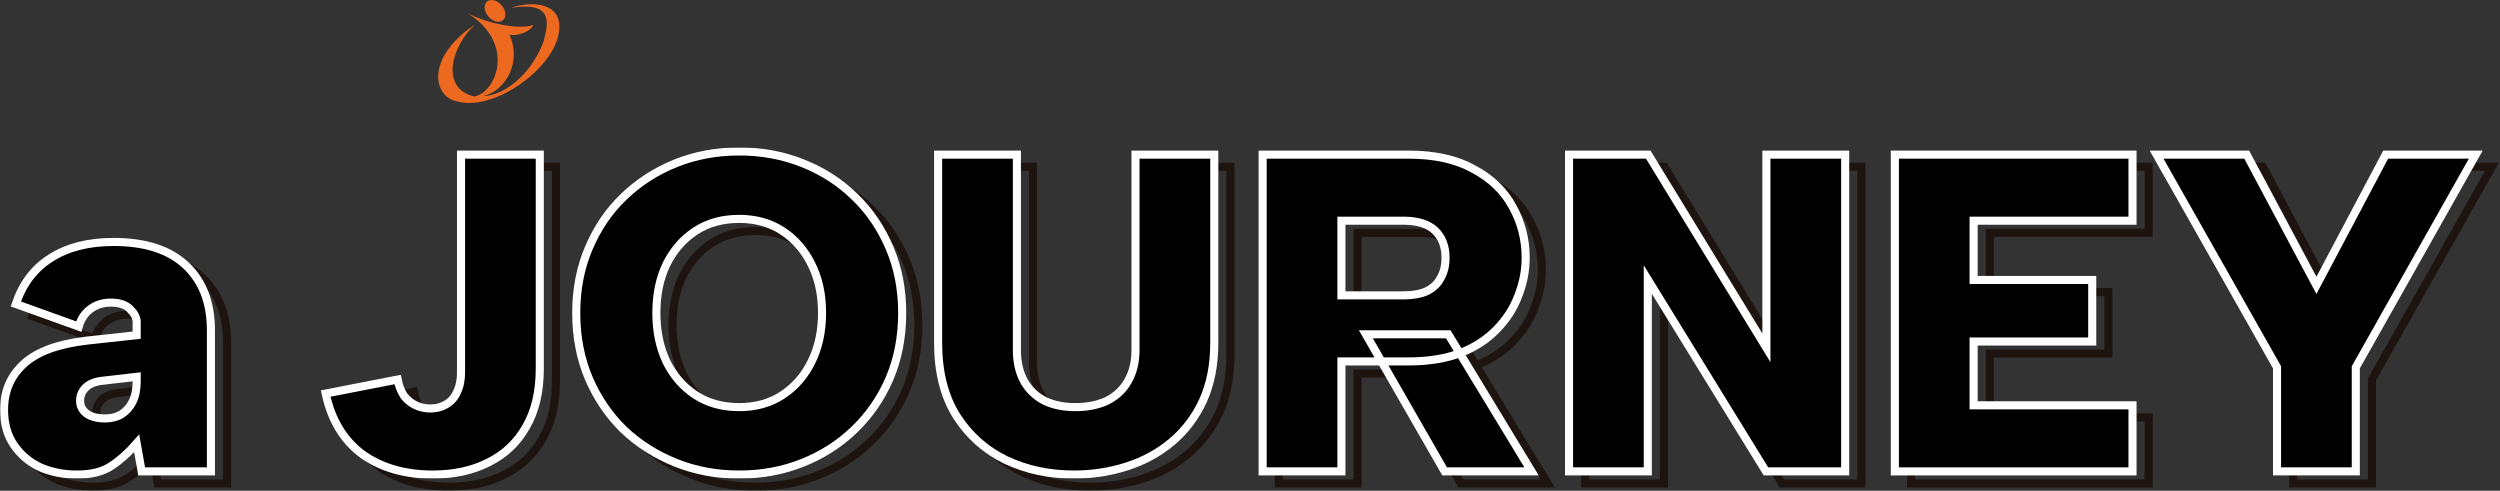 <svg width="1238" height="243" viewBox="0 0 1238 243" fill="none" xmlns="http://www.w3.org/2000/svg">
<rect x="0" y="0" width="1238" height="243" fill="#333333" stroke="none"/>
<mask id="path-1-outside-1_5745_2741" maskUnits="userSpaceOnUse" x="8" y="79" width="1230" height="164" fill="black">
<rect fill="white" x="8" y="79" width="1230" height="164"/>
<path d="M78.15 239.431L75.684 225.538C71.649 230.169 67.464 233.904 63.13 236.742C58.946 239.581 53.266 241 46.093 241C39.517 241 33.464 239.805 27.934 237.415C22.554 234.875 18.22 231.215 14.932 226.434C11.644 221.654 10 215.827 10 208.955C10 199.693 13.288 192.074 19.864 186.098C26.44 180.122 36.827 176.313 51.025 174.669L75.684 171.98V165.482C75.684 163.39 74.638 161.299 72.546 159.207C70.453 156.966 67.24 155.846 62.906 155.846C59.02 155.846 55.658 156.892 52.818 158.983C49.978 161.075 48.036 163.988 46.989 167.723L15.829 156.518C19.266 146.359 25.095 138.74 33.315 133.661C41.534 128.432 51.847 125.818 64.251 125.818C79.944 125.818 91.9 129.702 100.12 137.471C108.34 145.239 112.449 155.921 112.449 169.515V239.431H78.15ZM75.684 192.597L58.198 194.613C54.761 195.062 52.145 196.182 50.352 197.975C48.559 199.768 47.662 201.934 47.662 204.473C47.662 207.013 48.708 209.105 50.8 210.748C53.042 212.391 56.106 213.213 59.992 213.213C63.13 213.213 65.82 212.541 68.062 211.196C70.453 209.702 72.322 207.611 73.667 204.922C75.012 202.232 75.684 198.871 75.684 194.838V192.597Z"/>
<path d="M236.295 82.569H275.302V188.563C275.302 199.917 273.06 209.478 268.577 217.246C264.243 225.015 258.04 230.916 249.97 234.95C242.049 238.983 232.858 241 222.396 241C208.497 241 196.84 237.639 187.424 230.916C178.158 224.044 172.105 214.035 169.266 200.888L204.91 193.941C205.508 197.078 206.554 199.767 208.049 202.008C209.692 204.1 211.635 205.669 213.877 206.714C216.119 207.76 218.51 208.283 221.051 208.283C224.04 208.283 226.655 207.611 228.897 206.266C231.288 204.922 233.082 202.905 234.277 200.216C235.622 197.527 236.295 194.315 236.295 190.58V82.569Z"/>
<path d="M374.058 241C362.849 241 352.387 239.058 342.673 235.174C332.958 231.289 324.365 225.837 316.892 218.815C309.569 211.644 303.815 203.204 299.631 193.493C295.446 183.633 293.354 172.802 293.354 161C293.354 149.198 295.446 138.442 299.631 128.731C303.815 118.871 309.569 110.43 316.892 103.409C324.365 96.238 332.958 90.71 342.673 86.826C352.387 82.942 362.849 81 374.058 81C385.267 81 395.728 82.942 405.443 86.826C415.307 90.71 423.9 96.238 431.223 103.409C438.546 110.43 444.3 118.871 448.485 128.731C452.67 138.442 454.762 149.198 454.762 161C454.762 172.802 452.67 183.633 448.485 193.493C444.3 203.204 438.472 211.644 430.999 218.815C423.676 225.837 415.157 231.289 405.443 235.174C395.728 239.058 385.267 241 374.058 241ZM374.058 207.611C382.278 207.611 389.451 205.594 395.579 201.56C401.706 197.527 406.489 191.999 409.926 184.978C413.364 177.956 415.082 169.964 415.082 161C415.082 151.887 413.364 143.894 409.926 137.022C406.489 130.001 401.706 124.473 395.579 120.44C389.451 116.406 382.278 114.389 374.058 114.389C365.688 114.389 358.44 116.406 352.312 120.44C346.185 124.473 341.402 130.001 337.965 137.022C334.677 143.894 333.033 151.887 333.033 161C333.033 169.964 334.677 177.956 337.965 184.978C341.402 191.999 346.185 197.527 352.312 201.56C358.44 205.594 365.688 207.611 374.058 207.611Z"/>
<path d="M472.56 82.569H511.567V179.375C511.567 185.351 512.762 190.505 515.153 194.838C517.545 199.021 520.907 202.232 525.241 204.473C529.576 206.565 534.657 207.611 540.486 207.611C546.464 207.611 551.694 206.565 556.178 204.473C560.662 202.232 564.099 199.021 566.49 194.838C569.031 190.505 570.301 185.351 570.301 179.375V82.569H609.308V175.79C609.308 186.696 607.44 196.257 603.704 204.473C599.967 212.541 594.811 219.338 588.235 224.866C581.809 230.244 574.411 234.277 566.042 236.966C557.672 239.655 548.93 241 539.813 241C527.558 241 516.349 238.61 506.186 233.829C496.024 228.899 487.878 221.654 481.751 212.092C475.623 202.382 472.56 190.281 472.56 175.79V82.569Z"/>
<path d="M723.833 133.661C723.833 127.984 722.115 123.502 718.677 120.216C715.24 116.929 710.009 115.286 702.985 115.286H672.272V152.26H702.985C707.618 152.26 711.429 151.588 714.418 150.244C717.557 148.75 719.873 146.584 721.368 143.745C723.012 140.907 723.833 137.545 723.833 133.661ZM705.451 82.569C718.453 82.569 729.214 84.959 737.733 89.74C746.401 94.371 752.827 100.57 757.012 108.339C761.346 116.107 763.513 124.548 763.513 133.661C763.513 139.936 762.317 146.135 759.926 152.26C757.684 158.386 754.172 163.913 749.39 168.843C744.757 173.773 738.779 177.732 731.456 180.72C724.132 183.558 715.464 184.978 705.451 184.978H672.272V239.431H633.266V82.569H705.451ZM725.179 171.532L766.427 239.431H723.385L684.378 171.532H725.179Z"/>
<path d="M921.729 82.569V239.431H882.497L823.987 144.417V239.431H784.98V82.569H824.211L882.722 178.255V82.569H921.729Z"/>
<path d="M1064.02 115.286H985.334V144.641H1044.07V175.118H985.334V206.714H1064.02V239.431H946.327V82.569H1064.02V115.286Z"/>
<path d="M1189.39 82.569H1234L1174.59 187.891V239.431H1135.59V187.891L1075.95 82.569H1120.57L1155.09 147.331L1189.39 82.569Z"/>
</mask>
<path d="M78.15 239.431L75.684 225.538C71.649 230.169 67.464 233.904 63.13 236.742C58.946 239.581 53.266 241 46.093 241C39.517 241 33.464 239.805 27.934 237.415C22.554 234.875 18.22 231.215 14.932 226.434C11.644 221.654 10 215.827 10 208.955C10 199.693 13.288 192.074 19.864 186.098C26.44 180.122 36.827 176.313 51.025 174.669L75.684 171.98V165.482C75.684 163.39 74.638 161.299 72.546 159.207C70.453 156.966 67.24 155.846 62.906 155.846C59.02 155.846 55.658 156.892 52.818 158.983C49.978 161.075 48.036 163.988 46.989 167.723L15.829 156.518C19.266 146.359 25.095 138.74 33.315 133.661C41.534 128.432 51.847 125.818 64.251 125.818C79.944 125.818 91.9 129.702 100.12 137.471C108.34 145.239 112.449 155.921 112.449 169.515V239.431H78.15ZM75.684 192.597L58.198 194.613C54.761 195.062 52.145 196.182 50.352 197.975C48.559 199.768 47.662 201.934 47.662 204.473C47.662 207.013 48.708 209.105 50.8 210.748C53.042 212.391 56.106 213.213 59.992 213.213C63.13 213.213 65.82 212.541 68.062 211.196C70.453 209.702 72.322 207.611 73.667 204.922C75.012 202.232 75.684 198.871 75.684 194.838V192.597Z" stroke="#1E140F" stroke-width="4" mask="url(#path-1-outside-1_5745_2741)"/>
<path d="M236.295 82.569H275.302V188.563C275.302 199.917 273.06 209.478 268.577 217.246C264.243 225.015 258.04 230.916 249.97 234.95C242.049 238.983 232.858 241 222.396 241C208.497 241 196.84 237.639 187.424 230.916C178.158 224.044 172.105 214.035 169.266 200.888L204.91 193.941C205.508 197.078 206.554 199.767 208.049 202.008C209.692 204.1 211.635 205.669 213.877 206.714C216.119 207.76 218.51 208.283 221.051 208.283C224.04 208.283 226.655 207.611 228.897 206.266C231.288 204.922 233.082 202.905 234.277 200.216C235.622 197.527 236.295 194.315 236.295 190.58V82.569Z" stroke="#1E140F" stroke-width="4" mask="url(#path-1-outside-1_5745_2741)"/>
<path d="M374.058 241C362.849 241 352.387 239.058 342.673 235.174C332.958 231.289 324.365 225.837 316.892 218.815C309.569 211.644 303.815 203.204 299.631 193.493C295.446 183.633 293.354 172.802 293.354 161C293.354 149.198 295.446 138.442 299.631 128.731C303.815 118.871 309.569 110.43 316.892 103.409C324.365 96.238 332.958 90.71 342.673 86.826C352.387 82.942 362.849 81 374.058 81C385.267 81 395.728 82.942 405.443 86.826C415.307 90.71 423.9 96.238 431.223 103.409C438.546 110.43 444.3 118.871 448.485 128.731C452.67 138.442 454.762 149.198 454.762 161C454.762 172.802 452.67 183.633 448.485 193.493C444.3 203.204 438.472 211.644 430.999 218.815C423.676 225.837 415.157 231.289 405.443 235.174C395.728 239.058 385.267 241 374.058 241ZM374.058 207.611C382.278 207.611 389.451 205.594 395.579 201.56C401.706 197.527 406.489 191.999 409.926 184.978C413.364 177.956 415.082 169.964 415.082 161C415.082 151.887 413.364 143.894 409.926 137.022C406.489 130.001 401.706 124.473 395.579 120.44C389.451 116.406 382.278 114.389 374.058 114.389C365.688 114.389 358.44 116.406 352.312 120.44C346.185 124.473 341.402 130.001 337.965 137.022C334.677 143.894 333.033 151.887 333.033 161C333.033 169.964 334.677 177.956 337.965 184.978C341.402 191.999 346.185 197.527 352.312 201.56C358.44 205.594 365.688 207.611 374.058 207.611Z" stroke="#1E140F" stroke-width="4" mask="url(#path-1-outside-1_5745_2741)"/>
<path d="M472.56 82.569H511.567V179.375C511.567 185.351 512.762 190.505 515.153 194.838C517.545 199.021 520.907 202.232 525.241 204.473C529.576 206.565 534.657 207.611 540.486 207.611C546.464 207.611 551.694 206.565 556.178 204.473C560.662 202.232 564.099 199.021 566.49 194.838C569.031 190.505 570.301 185.351 570.301 179.375V82.569H609.308V175.79C609.308 186.696 607.44 196.257 603.704 204.473C599.967 212.541 594.811 219.338 588.235 224.866C581.809 230.244 574.411 234.277 566.042 236.966C557.672 239.655 548.93 241 539.813 241C527.558 241 516.349 238.61 506.186 233.829C496.024 228.899 487.878 221.654 481.751 212.092C475.623 202.382 472.56 190.281 472.56 175.79V82.569Z" stroke="#1E140F" stroke-width="4" mask="url(#path-1-outside-1_5745_2741)"/>
<path d="M723.833 133.661C723.833 127.984 722.115 123.502 718.677 120.216C715.24 116.929 710.009 115.286 702.985 115.286H672.272V152.26H702.985C707.618 152.26 711.429 151.588 714.418 150.244C717.557 148.75 719.873 146.584 721.368 143.745C723.012 140.907 723.833 137.545 723.833 133.661ZM705.451 82.569C718.453 82.569 729.214 84.959 737.733 89.74C746.401 94.371 752.827 100.57 757.012 108.339C761.346 116.107 763.513 124.548 763.513 133.661C763.513 139.936 762.317 146.135 759.926 152.26C757.684 158.386 754.172 163.913 749.39 168.843C744.757 173.773 738.779 177.732 731.456 180.72C724.132 183.558 715.464 184.978 705.451 184.978H672.272V239.431H633.266V82.569H705.451ZM725.179 171.532L766.427 239.431H723.385L684.378 171.532H725.179Z" stroke="#1E140F" stroke-width="4" mask="url(#path-1-outside-1_5745_2741)"/>
<path d="M921.729 82.569V239.431H882.497L823.987 144.417V239.431H784.98V82.569H824.211L882.722 178.255V82.569H921.729Z" stroke="#1E140F" stroke-width="4" mask="url(#path-1-outside-1_5745_2741)"/>
<path d="M1064.02 115.286H985.334V144.641H1044.07V175.118H985.334V206.714H1064.02V239.431H946.327V82.569H1064.02V115.286Z" stroke="#1E140F" stroke-width="4" mask="url(#path-1-outside-1_5745_2741)"/>
<path d="M1189.39 82.569H1234L1174.59 187.891V239.431H1135.59V187.891L1075.95 82.569H1120.57L1155.09 147.331L1189.39 82.569Z" stroke="#1E140F" stroke-width="4" mask="url(#path-1-outside-1_5745_2741)"/>
<mask id="path-2-outside-2_5745_2741" maskUnits="userSpaceOnUse" x="0" y="73" width="1230" height="164" fill="black">
<rect fill="white" y="73" width="1230" height="164"/>
<path d="M70.15 233.431L67.684 219.538C63.649 224.169 59.464 227.904 55.13 230.742C50.946 233.581 45.266 235 38.093 235C31.517 235 25.464 233.805 19.934 231.415C14.554 228.875 10.22 225.215 6.932 220.434C3.644 215.654 2 209.827 2 202.955C2 193.693 5.288 186.074 11.864 180.098C18.44 174.122 28.827 170.313 43.025 168.669L67.684 165.98V159.482C67.684 157.39 66.638 155.299 64.546 153.207C62.453 150.966 59.24 149.846 54.906 149.846C51.02 149.846 47.658 150.892 44.818 152.983C41.978 155.075 40.036 157.988 38.989 161.723L7.829 150.518C11.266 140.359 17.095 132.74 25.314 127.661C33.534 122.432 43.847 119.818 56.251 119.818C71.944 119.818 83.9 123.702 92.12 131.471C100.34 139.239 104.449 149.921 104.449 163.515V233.431H70.15ZM67.684 186.597L50.198 188.613C46.761 189.062 44.145 190.182 42.352 191.975C40.559 193.768 39.662 195.934 39.662 198.473C39.662 201.013 40.708 203.105 42.8 204.748C45.042 206.391 48.106 207.213 51.992 207.213C55.13 207.213 57.82 206.541 60.062 205.196C62.453 203.702 64.322 201.611 65.667 198.922C67.012 196.232 67.684 192.871 67.684 188.838V186.597Z"/>
<path d="M228.295 76.569H267.302V182.563C267.302 193.917 265.06 203.478 260.577 211.246C256.243 219.015 250.04 224.916 241.97 228.95C234.049 232.983 224.858 235 214.396 235C200.497 235 188.84 231.639 179.424 224.916C170.158 218.044 164.105 208.035 161.266 194.888L196.91 187.941C197.508 191.078 198.554 193.767 200.049 196.008C201.692 198.1 203.635 199.669 205.877 200.714C208.119 201.76 210.51 202.283 213.051 202.283C216.04 202.283 218.655 201.611 220.897 200.266C223.288 198.922 225.082 196.905 226.277 194.216C227.622 191.527 228.295 188.315 228.295 184.58V76.569Z"/>
<path d="M366.058 235C354.849 235 344.387 233.058 334.673 229.174C324.958 225.289 316.365 219.837 308.892 212.815C301.569 205.644 295.815 197.204 291.631 187.493C287.446 177.633 285.354 166.802 285.354 155C285.354 143.198 287.446 132.442 291.631 122.731C295.815 112.871 301.569 104.43 308.892 97.409C316.365 90.238 324.958 84.71 334.673 80.826C344.387 76.942 354.849 75 366.058 75C377.267 75 387.728 76.942 397.443 80.826C407.307 84.71 415.9 90.238 423.223 97.409C430.546 104.43 436.3 112.871 440.485 122.731C444.67 132.442 446.762 143.198 446.762 155C446.762 166.802 444.67 177.633 440.485 187.493C436.3 197.204 430.472 205.644 422.999 212.815C415.676 219.837 407.157 225.289 397.443 229.174C387.728 233.058 377.267 235 366.058 235ZM366.058 201.611C374.278 201.611 381.451 199.594 387.579 195.56C393.706 191.527 398.489 185.999 401.926 178.978C405.364 171.956 407.082 163.964 407.082 155C407.082 145.887 405.364 137.894 401.926 131.022C398.489 124.001 393.706 118.473 387.579 114.44C381.451 110.406 374.278 108.389 366.058 108.389C357.688 108.389 350.44 110.406 344.312 114.44C338.185 118.473 333.402 124.001 329.965 131.022C326.677 137.894 325.033 145.887 325.033 155C325.033 163.964 326.677 171.956 329.965 178.978C333.402 185.999 338.185 191.527 344.312 195.56C350.44 199.594 357.688 201.611 366.058 201.611Z"/>
<path d="M464.56 76.569H503.567V173.375C503.567 179.351 504.762 184.505 507.153 188.838C509.545 193.021 512.907 196.232 517.241 198.473C521.576 200.565 526.657 201.611 532.486 201.611C538.464 201.611 543.694 200.565 548.178 198.473C552.662 196.232 556.099 193.021 558.49 188.838C561.031 184.505 562.301 179.351 562.301 173.375V76.569H601.308V169.79C601.308 180.696 599.44 190.257 595.704 198.473C591.967 206.541 586.811 213.338 580.235 218.866C573.809 224.244 566.411 228.277 558.042 230.966C549.672 233.655 540.93 235 531.813 235C519.558 235 508.349 232.61 498.186 227.829C488.024 222.899 479.878 215.654 473.751 206.092C467.623 196.382 464.56 184.281 464.56 169.79V76.569Z"/>
<path d="M715.833 127.661C715.833 121.984 714.115 117.502 710.677 114.216C707.24 110.929 702.009 109.286 694.985 109.286H664.272V146.26H694.985C699.618 146.26 703.429 145.588 706.418 144.244C709.557 142.75 711.873 140.584 713.368 137.745C715.012 134.907 715.833 131.545 715.833 127.661ZM697.451 76.569C710.453 76.569 721.214 78.959 729.733 83.74C738.401 88.371 744.827 94.57 749.012 102.339C753.346 110.107 755.513 118.548 755.513 127.661C755.513 133.936 754.317 140.135 751.926 146.26C749.684 152.386 746.172 157.913 741.39 162.843C736.757 167.773 730.779 171.732 723.456 174.72C716.132 177.558 707.464 178.978 697.451 178.978H664.272V233.431H625.266V76.569H697.451ZM717.179 165.532L758.427 233.431H715.385L676.378 165.532H717.179Z"/>
<path d="M913.729 76.569V233.431H874.497L815.987 138.417V233.431H776.98V76.569H816.211L874.722 172.255V76.569H913.729Z"/>
<path d="M1056.02 109.286H977.334V138.641H1036.07V169.118H977.334V200.714H1056.02V233.431H938.327V76.569H1056.02V109.286Z"/>
<path d="M1181.39 76.569H1226L1166.59 181.891V233.431H1127.59V181.891L1067.95 76.569H1112.57L1147.09 141.331L1181.39 76.569Z"/>
</mask>
<path d="M70.15 233.431L67.684 219.538C63.649 224.169 59.464 227.904 55.13 230.742C50.946 233.581 45.266 235 38.093 235C31.517 235 25.464 233.805 19.934 231.415C14.554 228.875 10.22 225.215 6.932 220.434C3.644 215.654 2 209.827 2 202.955C2 193.693 5.288 186.074 11.864 180.098C18.44 174.122 28.827 170.313 43.025 168.669L67.684 165.98V159.482C67.684 157.39 66.638 155.299 64.546 153.207C62.453 150.966 59.24 149.846 54.906 149.846C51.02 149.846 47.658 150.892 44.818 152.983C41.978 155.075 40.036 157.988 38.989 161.723L7.829 150.518C11.266 140.359 17.095 132.74 25.314 127.661C33.534 122.432 43.847 119.818 56.251 119.818C71.944 119.818 83.9 123.702 92.12 131.471C100.34 139.239 104.449 149.921 104.449 163.515V233.431H70.15ZM67.684 186.597L50.198 188.613C46.761 189.062 44.145 190.182 42.352 191.975C40.559 193.768 39.662 195.934 39.662 198.473C39.662 201.013 40.708 203.105 42.8 204.748C45.042 206.391 48.106 207.213 51.992 207.213C55.13 207.213 57.82 206.541 60.062 205.196C62.453 203.702 64.322 201.611 65.667 198.922C67.012 196.232 67.684 192.871 67.684 188.838V186.597Z" fill="black"/>
<path d="M228.295 76.569H267.302V182.563C267.302 193.917 265.06 203.478 260.577 211.246C256.243 219.015 250.04 224.916 241.97 228.95C234.049 232.983 224.858 235 214.396 235C200.497 235 188.84 231.639 179.424 224.916C170.158 218.044 164.105 208.035 161.266 194.888L196.91 187.941C197.508 191.078 198.554 193.767 200.049 196.008C201.692 198.1 203.635 199.669 205.877 200.714C208.119 201.76 210.51 202.283 213.051 202.283C216.04 202.283 218.655 201.611 220.897 200.266C223.288 198.922 225.082 196.905 226.277 194.216C227.622 191.527 228.295 188.315 228.295 184.58V76.569Z" fill="black"/>
<path d="M366.058 235C354.849 235 344.387 233.058 334.673 229.174C324.958 225.289 316.365 219.837 308.892 212.815C301.569 205.644 295.815 197.204 291.631 187.493C287.446 177.633 285.354 166.802 285.354 155C285.354 143.198 287.446 132.442 291.631 122.731C295.815 112.871 301.569 104.43 308.892 97.409C316.365 90.238 324.958 84.71 334.673 80.826C344.387 76.942 354.849 75 366.058 75C377.267 75 387.728 76.942 397.443 80.826C407.307 84.71 415.9 90.238 423.223 97.409C430.546 104.43 436.3 112.871 440.485 122.731C444.67 132.442 446.762 143.198 446.762 155C446.762 166.802 444.67 177.633 440.485 187.493C436.3 197.204 430.472 205.644 422.999 212.815C415.676 219.837 407.157 225.289 397.443 229.174C387.728 233.058 377.267 235 366.058 235ZM366.058 201.611C374.278 201.611 381.451 199.594 387.579 195.56C393.706 191.527 398.489 185.999 401.926 178.978C405.364 171.956 407.082 163.964 407.082 155C407.082 145.887 405.364 137.894 401.926 131.022C398.489 124.001 393.706 118.473 387.579 114.44C381.451 110.406 374.278 108.389 366.058 108.389C357.688 108.389 350.44 110.406 344.312 114.44C338.185 118.473 333.402 124.001 329.965 131.022C326.677 137.894 325.033 145.887 325.033 155C325.033 163.964 326.677 171.956 329.965 178.978C333.402 185.999 338.185 191.527 344.312 195.56C350.44 199.594 357.688 201.611 366.058 201.611Z" fill="black"/>
<path d="M464.56 76.569H503.567V173.375C503.567 179.351 504.762 184.505 507.153 188.838C509.545 193.021 512.907 196.232 517.241 198.473C521.576 200.565 526.657 201.611 532.486 201.611C538.464 201.611 543.694 200.565 548.178 198.473C552.662 196.232 556.099 193.021 558.49 188.838C561.031 184.505 562.301 179.351 562.301 173.375V76.569H601.308V169.79C601.308 180.696 599.44 190.257 595.704 198.473C591.967 206.541 586.811 213.338 580.235 218.866C573.809 224.244 566.411 228.277 558.042 230.966C549.672 233.655 540.93 235 531.813 235C519.558 235 508.349 232.61 498.186 227.829C488.024 222.899 479.878 215.654 473.751 206.092C467.623 196.382 464.56 184.281 464.56 169.79V76.569Z" fill="black"/>
<path d="M715.833 127.661C715.833 121.984 714.115 117.502 710.677 114.216C707.24 110.929 702.009 109.286 694.985 109.286H664.272V146.26H694.985C699.618 146.26 703.429 145.588 706.418 144.244C709.557 142.75 711.873 140.584 713.368 137.745C715.012 134.907 715.833 131.545 715.833 127.661ZM697.451 76.569C710.453 76.569 721.214 78.959 729.733 83.74C738.401 88.371 744.827 94.57 749.012 102.339C753.346 110.107 755.513 118.548 755.513 127.661C755.513 133.936 754.317 140.135 751.926 146.26C749.684 152.386 746.172 157.913 741.39 162.843C736.757 167.773 730.779 171.732 723.456 174.72C716.132 177.558 707.464 178.978 697.451 178.978H664.272V233.431H625.266V76.569H697.451ZM717.179 165.532L758.427 233.431H715.385L676.378 165.532H717.179Z" fill="black"/>
<path d="M913.729 76.569V233.431H874.497L815.987 138.417V233.431H776.98V76.569H816.211L874.722 172.255V76.569H913.729Z" fill="black"/>
<path d="M1056.02 109.286H977.334V138.641H1036.07V169.118H977.334V200.714H1056.02V233.431H938.327V76.569H1056.02V109.286Z" fill="black"/>
<path d="M1181.39 76.569H1226L1166.59 181.891V233.431H1127.59V181.891L1067.95 76.569H1112.57L1147.09 141.331L1181.39 76.569Z" fill="black"/>
<path d="M70.15 233.431L67.684 219.538C63.649 224.169 59.464 227.904 55.13 230.742C50.946 233.581 45.266 235 38.093 235C31.517 235 25.464 233.805 19.934 231.415C14.554 228.875 10.22 225.215 6.932 220.434C3.644 215.654 2 209.827 2 202.955C2 193.693 5.288 186.074 11.864 180.098C18.44 174.122 28.827 170.313 43.025 168.669L67.684 165.98V159.482C67.684 157.39 66.638 155.299 64.546 153.207C62.453 150.966 59.24 149.846 54.906 149.846C51.02 149.846 47.658 150.892 44.818 152.983C41.978 155.075 40.036 157.988 38.989 161.723L7.829 150.518C11.266 140.359 17.095 132.74 25.314 127.661C33.534 122.432 43.847 119.818 56.251 119.818C71.944 119.818 83.9 123.702 92.12 131.471C100.34 139.239 104.449 149.921 104.449 163.515V233.431H70.15ZM67.684 186.597L50.198 188.613C46.761 189.062 44.145 190.182 42.352 191.975C40.559 193.768 39.662 195.934 39.662 198.473C39.662 201.013 40.708 203.105 42.8 204.748C45.042 206.391 48.106 207.213 51.992 207.213C55.13 207.213 57.82 206.541 60.062 205.196C62.453 203.702 64.322 201.611 65.667 198.922C67.012 196.232 67.684 192.871 67.684 188.838V186.597Z" stroke="white" stroke-width="4" mask="url(#path-2-outside-2_5745_2741)"/>
<path d="M228.295 76.569H267.302V182.563C267.302 193.917 265.06 203.478 260.577 211.246C256.243 219.015 250.04 224.916 241.97 228.95C234.049 232.983 224.858 235 214.396 235C200.497 235 188.84 231.639 179.424 224.916C170.158 218.044 164.105 208.035 161.266 194.888L196.91 187.941C197.508 191.078 198.554 193.767 200.049 196.008C201.692 198.1 203.635 199.669 205.877 200.714C208.119 201.76 210.51 202.283 213.051 202.283C216.04 202.283 218.655 201.611 220.897 200.266C223.288 198.922 225.082 196.905 226.277 194.216C227.622 191.527 228.295 188.315 228.295 184.58V76.569Z" stroke="white" stroke-width="4" mask="url(#path-2-outside-2_5745_2741)"/>
<path d="M366.058 235C354.849 235 344.387 233.058 334.673 229.174C324.958 225.289 316.365 219.837 308.892 212.815C301.569 205.644 295.815 197.204 291.631 187.493C287.446 177.633 285.354 166.802 285.354 155C285.354 143.198 287.446 132.442 291.631 122.731C295.815 112.871 301.569 104.43 308.892 97.409C316.365 90.238 324.958 84.71 334.673 80.826C344.387 76.942 354.849 75 366.058 75C377.267 75 387.728 76.942 397.443 80.826C407.307 84.71 415.9 90.238 423.223 97.409C430.546 104.43 436.3 112.871 440.485 122.731C444.67 132.442 446.762 143.198 446.762 155C446.762 166.802 444.67 177.633 440.485 187.493C436.3 197.204 430.472 205.644 422.999 212.815C415.676 219.837 407.157 225.289 397.443 229.174C387.728 233.058 377.267 235 366.058 235ZM366.058 201.611C374.278 201.611 381.451 199.594 387.579 195.56C393.706 191.527 398.489 185.999 401.926 178.978C405.364 171.956 407.082 163.964 407.082 155C407.082 145.887 405.364 137.894 401.926 131.022C398.489 124.001 393.706 118.473 387.579 114.44C381.451 110.406 374.278 108.389 366.058 108.389C357.688 108.389 350.44 110.406 344.312 114.44C338.185 118.473 333.402 124.001 329.965 131.022C326.677 137.894 325.033 145.887 325.033 155C325.033 163.964 326.677 171.956 329.965 178.978C333.402 185.999 338.185 191.527 344.312 195.56C350.44 199.594 357.688 201.611 366.058 201.611Z" stroke="white" stroke-width="4" mask="url(#path-2-outside-2_5745_2741)"/>
<path d="M464.56 76.569H503.567V173.375C503.567 179.351 504.762 184.505 507.153 188.838C509.545 193.021 512.907 196.232 517.241 198.473C521.576 200.565 526.657 201.611 532.486 201.611C538.464 201.611 543.694 200.565 548.178 198.473C552.662 196.232 556.099 193.021 558.49 188.838C561.031 184.505 562.301 179.351 562.301 173.375V76.569H601.308V169.79C601.308 180.696 599.44 190.257 595.704 198.473C591.967 206.541 586.811 213.338 580.235 218.866C573.809 224.244 566.411 228.277 558.042 230.966C549.672 233.655 540.93 235 531.813 235C519.558 235 508.349 232.61 498.186 227.829C488.024 222.899 479.878 215.654 473.751 206.092C467.623 196.382 464.56 184.281 464.56 169.79V76.569Z" stroke="white" stroke-width="4" mask="url(#path-2-outside-2_5745_2741)"/>
<path d="M715.833 127.661C715.833 121.984 714.115 117.502 710.677 114.216C707.24 110.929 702.009 109.286 694.985 109.286H664.272V146.26H694.985C699.618 146.26 703.429 145.588 706.418 144.244C709.557 142.75 711.873 140.584 713.368 137.745C715.012 134.907 715.833 131.545 715.833 127.661ZM697.451 76.569C710.453 76.569 721.214 78.959 729.733 83.74C738.401 88.371 744.827 94.57 749.012 102.339C753.346 110.107 755.513 118.548 755.513 127.661C755.513 133.936 754.317 140.135 751.926 146.26C749.684 152.386 746.172 157.913 741.39 162.843C736.757 167.773 730.779 171.732 723.456 174.72C716.132 177.558 707.464 178.978 697.451 178.978H664.272V233.431H625.266V76.569H697.451ZM717.179 165.532L758.427 233.431H715.385L676.378 165.532H717.179Z" stroke="white" stroke-width="4" mask="url(#path-2-outside-2_5745_2741)"/>
<path d="M913.729 76.569V233.431H874.497L815.987 138.417V233.431H776.98V76.569H816.211L874.722 172.255V76.569H913.729Z" stroke="white" stroke-width="4" mask="url(#path-2-outside-2_5745_2741)"/>
<path d="M1056.02 109.286H977.334V138.641H1036.07V169.118H977.334V200.714H1056.02V233.431H938.327V76.569H1056.02V109.286Z" stroke="white" stroke-width="4" mask="url(#path-2-outside-2_5745_2741)"/>
<path d="M1181.39 76.569H1226L1166.59 181.891V233.431H1127.59V181.891L1067.95 76.569H1112.57L1147.09 141.331L1181.39 76.569Z" stroke="white" stroke-width="4" mask="url(#path-2-outside-2_5745_2741)"/>
<path d="M248.966 3.354C250.839 6.109 250.64 9.26 248.514 10.387C246.391 11.516 243.153 10.195 241.276 7.439C239.402 4.682 239.602 1.533 241.725 0.403C243.851 -0.726 247.087 0.597 248.966 3.354Z" fill="#EC691F"/>
<path d="M268.963 21.15C271.967 10.805 273.652 0.622 252.999 3.876C264.258 0.073 278.653 1.638 276.845 15.393C274.819 33.849 244.413 55.328 226.58 50.241C214.821 48.468 210.005 28.93 235.248 12.154C223.153 23.26 218.039 43.92 234.889 47.781C245.602 45.883 255.719 21.831 231.661 6.576C241.481 11.788 257.407 14.845 264.112 12.333C262.845 15.743 255.945 18.107 252.28 17.192C258.31 30.225 250.949 44.659 239.37 47.602C248.863 47.367 262.241 38.113 268.963 21.15Z" fill="#EC691F"/>
</svg>
